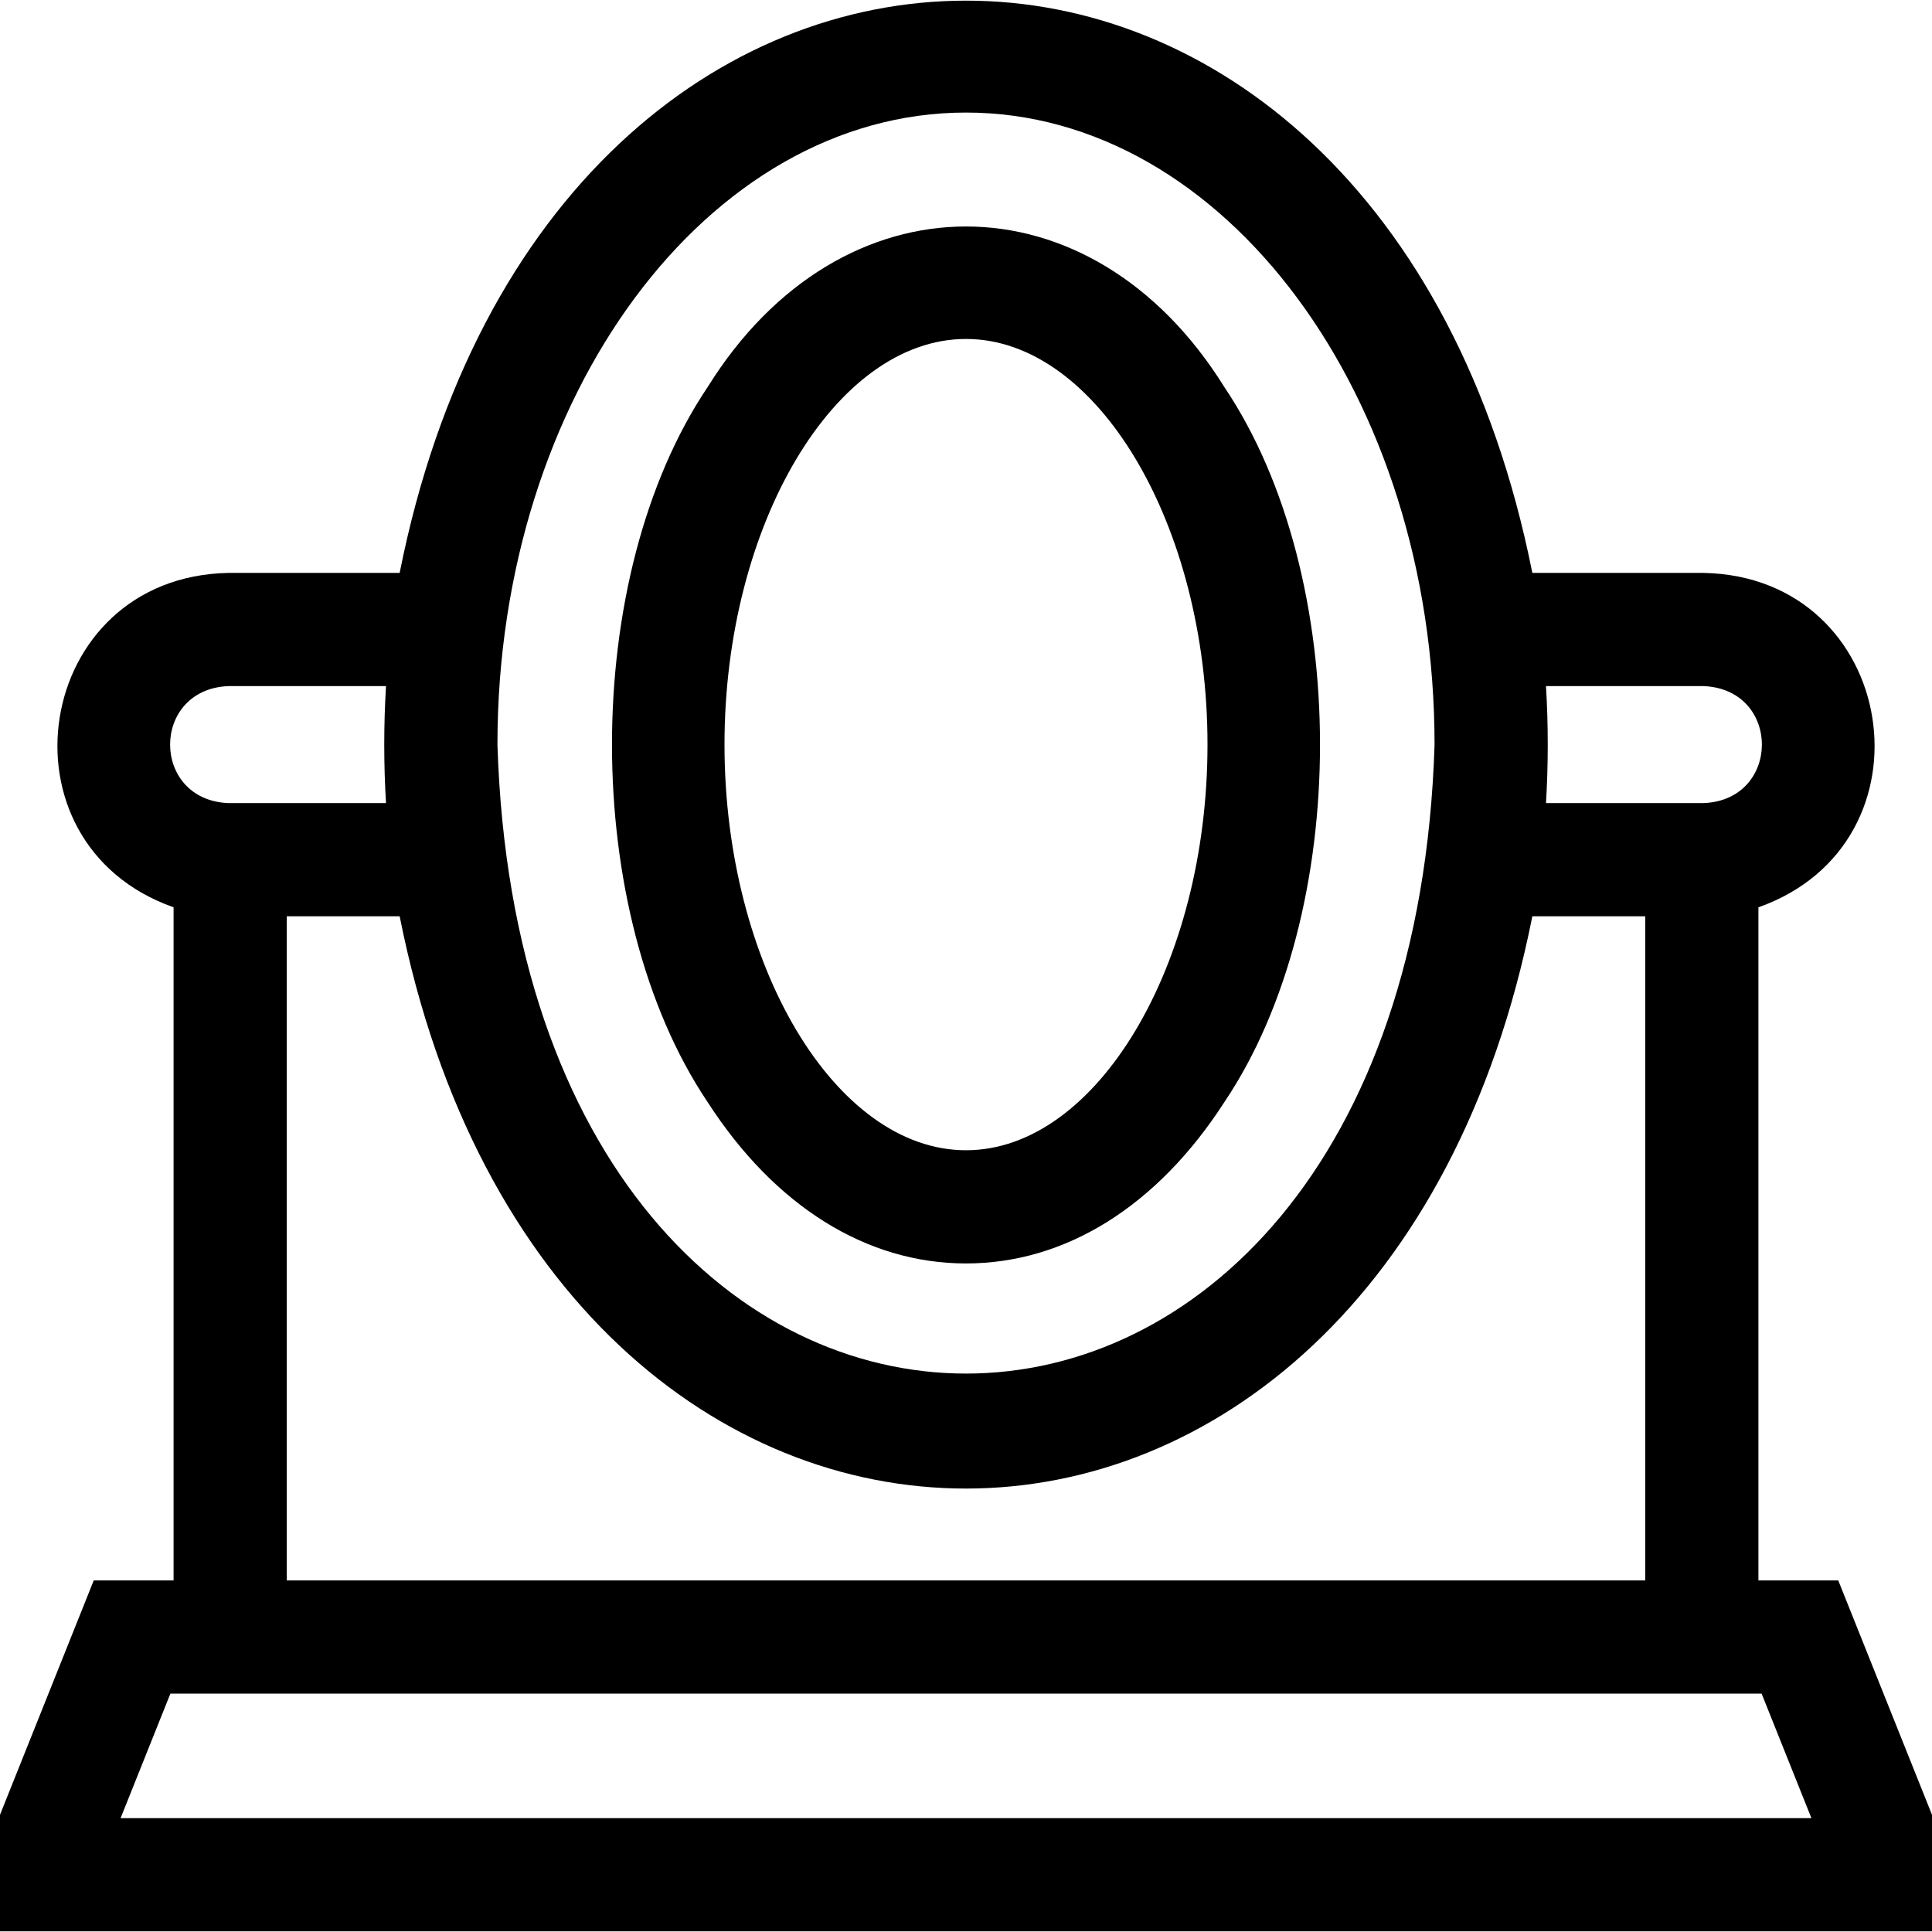 <svg id="Capa_1" enable-background="new 0 0 512 512" height="512" viewBox="0 0 512 512" width="512" xmlns="http://www.w3.org/2000/svg"><g><path d="m487.155 418.828h-21.155v-178.383c48.144-17.02 37.169-87.604-14.501-88.617h-45.414c-40.261-202.322-260.021-202.094-300.171 0h-45.414c-51.689 1.016-62.624 71.62-14.5 88.617v178.383h-21.155l-24.845 62.111v30.889h512v-30.889zm-35.655-237c20.564.852 20.556 30.152 0 31h-41.798c.625-10.248.625-20.752 0-31zm-195.5-152c68.469 0 124.173 75.141 124.173 167.5-6.965 222.267-241.399 222.225-248.346-.001 0-92.358 55.704-167.499 124.173-167.499zm-195.5 152h41.798c-.625 10.248-.625 20.752 0 31h-41.798c-20.562-.85-20.558-30.152 0-31zm15.5 61h29.915c40.261 202.322 260.021 202.094 300.171 0h29.914v176h-360zm-44.045 239 13.2-33h421.689l13.2 33z"/><path d="m256 334.828c26.374 0 50.689-15.183 68.468-42.75 33.798-50.266 33.801-139.235-.001-189.5-35.264-56.736-101.67-56.749-136.934.001-33.798 50.265-33.801 139.233.001 189.499 17.777 27.567 42.092 42.75 68.466 42.75zm0-245c34.691 0 64 49.229 64 107.5s-29.309 107.5-64 107.5-64-49.229-64-107.5 29.309-107.5 64-107.5z"/></g></svg>